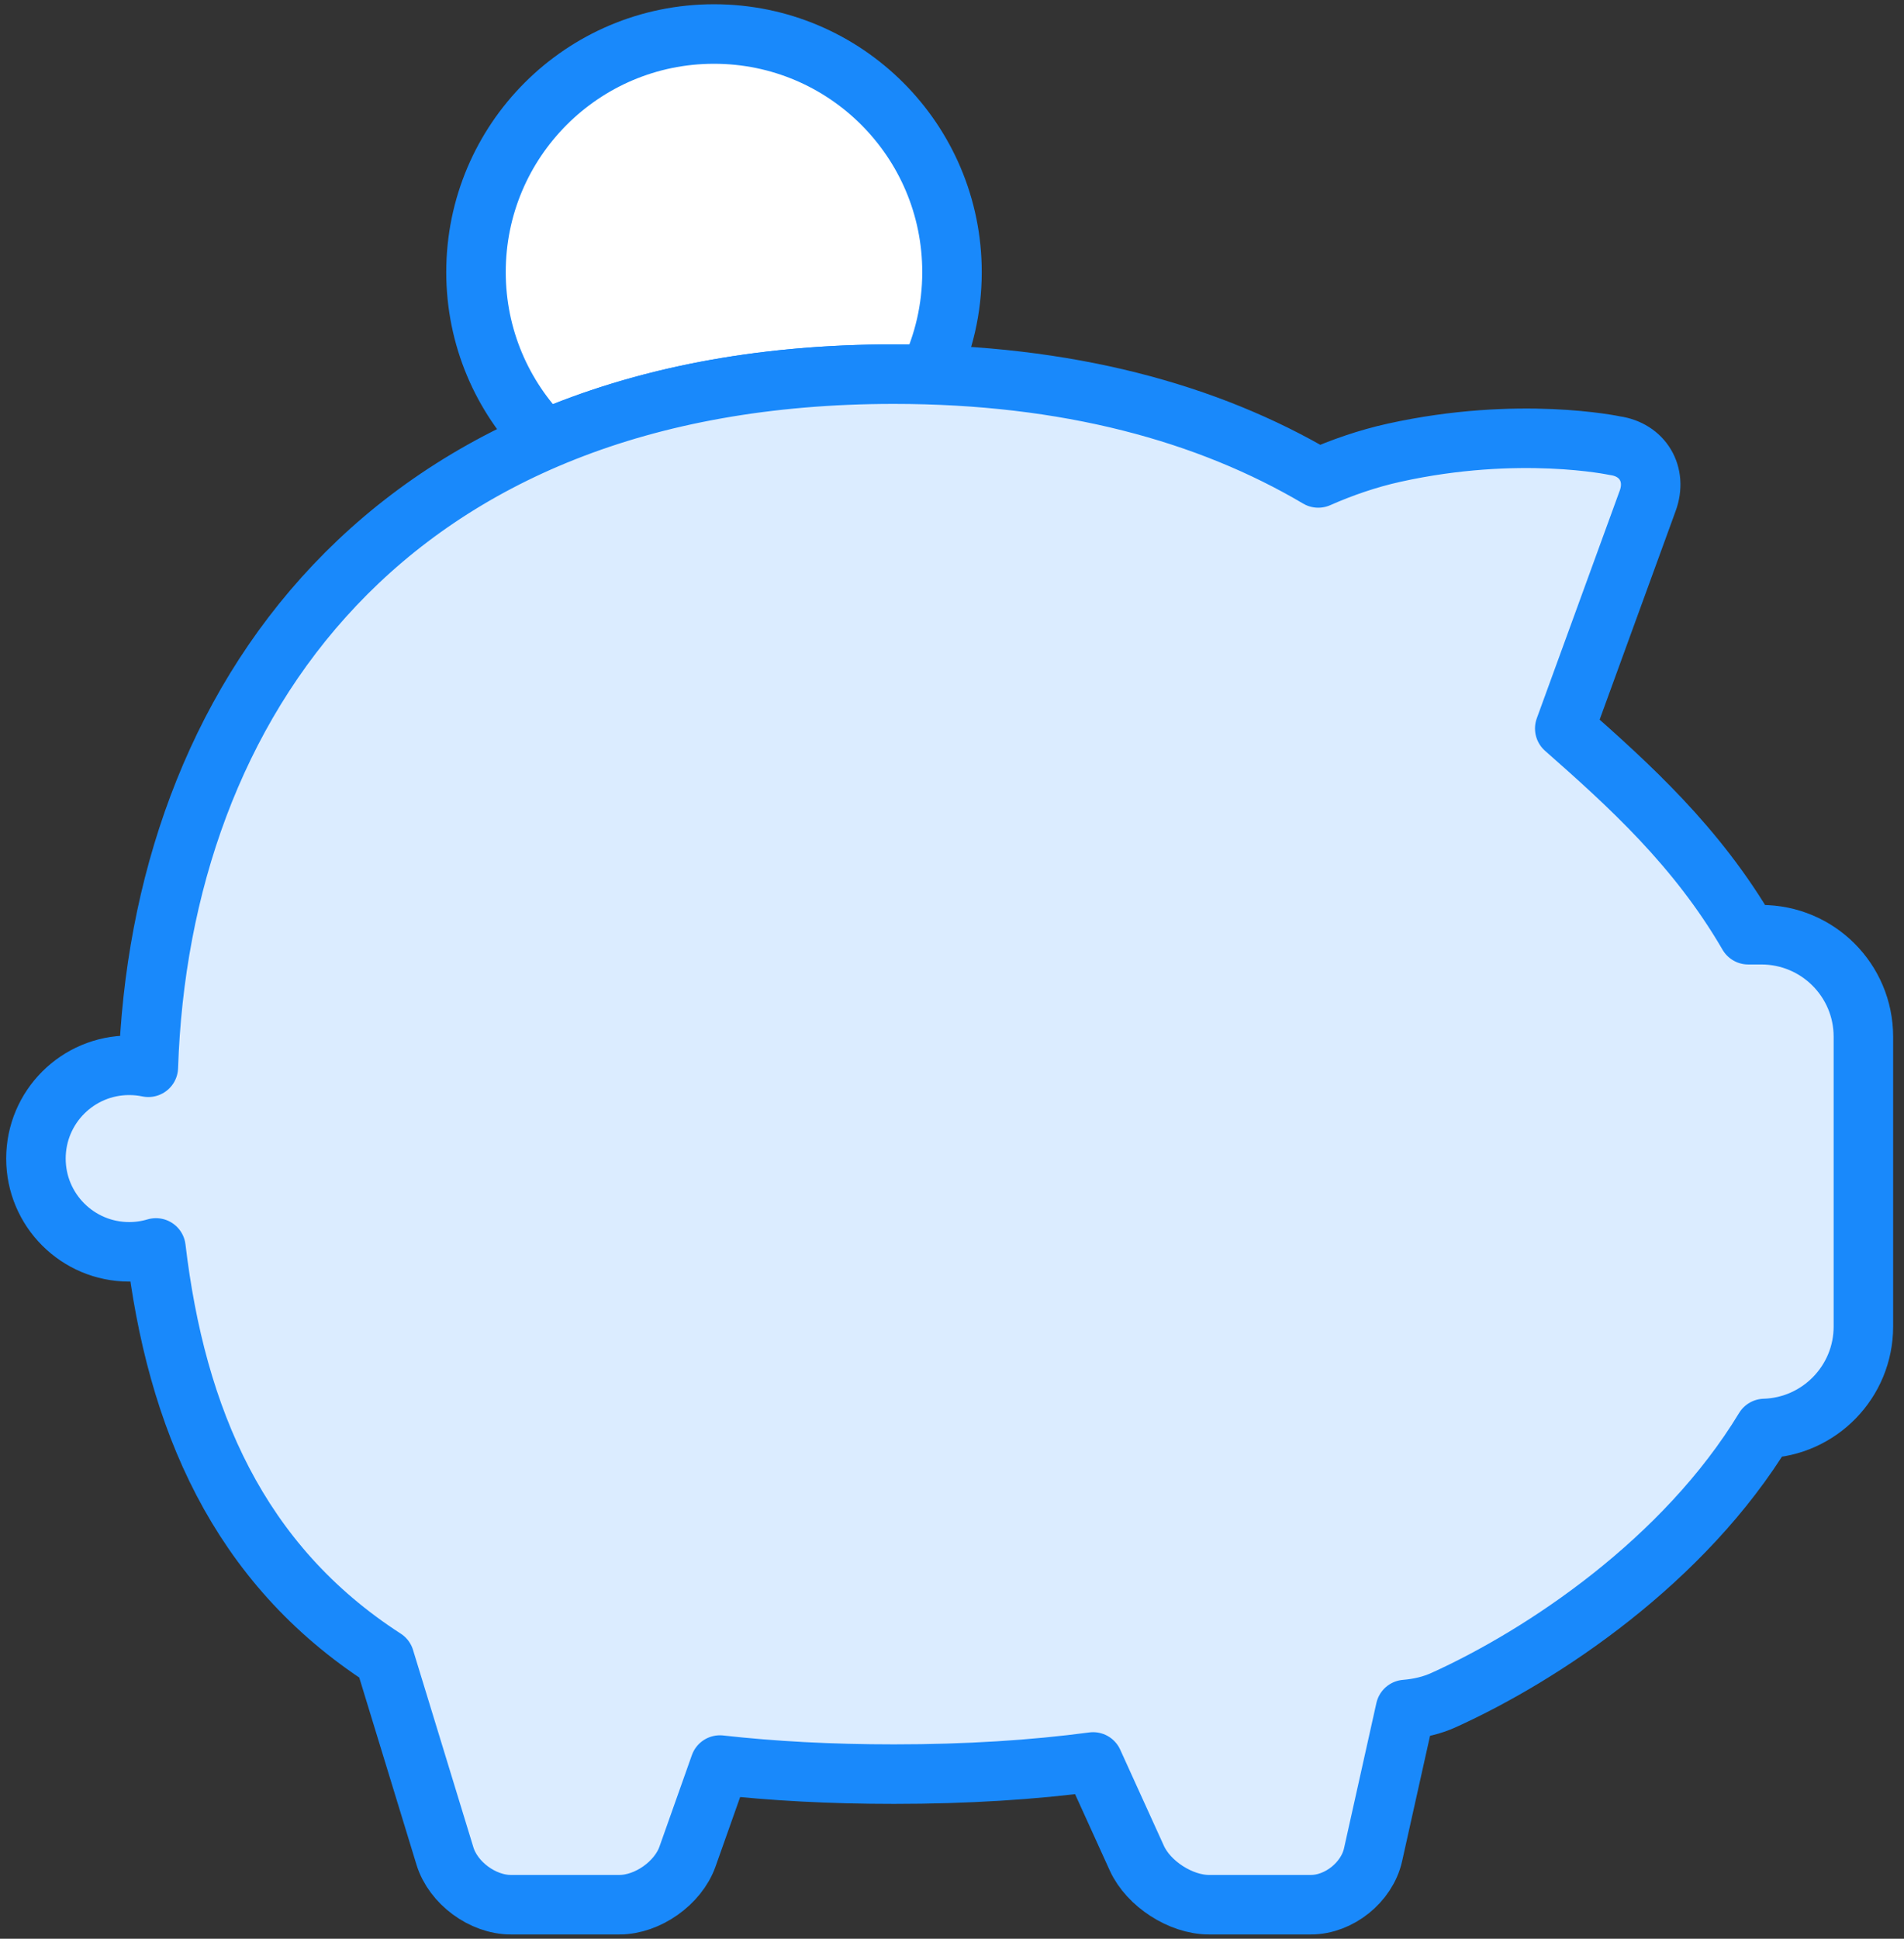<?xml version="1.0" encoding="UTF-8"?>
<svg width="112px" height="114px" viewBox="0 0 112 114" version="1.1" xmlns="http://www.w3.org/2000/svg" xmlns:xlink="http://www.w3.org/1999/xlink">
    <rect x="0" y="0" width="112" height="114" fill="#333333" stroke="none"/>
    <!-- Generator: Sketch 46.2 (44496) - http://www.bohemiancoding.com/sketch -->
    <title>business-2</title>
    <desc>Created with Sketch.</desc>
    <defs></defs>
    <g id="ALL" stroke="none" stroke-width="1" fill="none" fill-rule="evenodd" stroke-linecap="round" stroke-linejoin="round">
        <g id="Primary" transform="translate(-3693, -10808)" stroke="#1989FB" stroke-width="3.5">
            <g id="Group-15" transform="translate(200, 200)">
                <g id="business-2" transform="translate(3495, 10610)">
                    <path d="M52.638,20.031 C53.512,18.205 54,16.16 54,14 C54,6.268 47.732,0 40,0 C32.269,0 26,6.268 26,14 C26,17.843 27.549,21.324 30.055,23.853 C35.755,21.398 42.57,20 50.581,20 C51.276,20 51.961,20.011 52.638,20.031 L52.638,20.031 Z" id="Layer-1" fill="#FFFFFF"></path>
                    <path d="M20.622,95.529 L24.173,107.136 C24.657,108.719 26.391,109.999 28.048,109.999 L34.439,109.999 C36.089,109.999 37.887,108.733 38.44,107.172 L40.348,101.788 C43.474,102.139 46.877,102.321 50.581,102.321 C54.88,102.321 58.775,102.075 62.301,101.605 L64.874,107.266 C65.557,108.769 67.458,109.999 69.112,109.999 L75.117,109.999 C76.76,109.999 78.406,108.685 78.768,107.064 L80.672,98.522 C81.485,98.456 82.238,98.275 82.914,97.968 C88.776,95.315 97.071,89.784 101.793,81.997 C105.02,81.9 107.611,79.252 107.611,76.001 L107.611,58.962 C107.611,55.643 104.923,52.963 101.608,52.963 L100.837,52.963 C97.822,47.77 93.81,44.155 90.044,40.837 L94.927,27.437 C95.492,25.887 94.628,24.435 92.993,24.207 C92.993,24.207 87.358,22.994 80.008,24.62 C78.433,24.968 76.931,25.493 75.543,26.104 C69.053,22.269 60.787,20 50.581,20 C20.678,20 7.426,39.477 6.726,60.757 C6.362,60.681 5.986,60.641 5.599,60.641 C2.57,60.641 0.114,63.096 0.114,66.125 C0.114,69.154 2.57,71.609 5.599,71.609 C6.146,71.609 6.675,71.529 7.173,71.38 C8.36,81.387 11.999,89.962 20.622,95.529 Z" id="Layer-2" fill="#DBECFF"></path>
                </g>
            </g>
        </g>
    </g>
</svg>